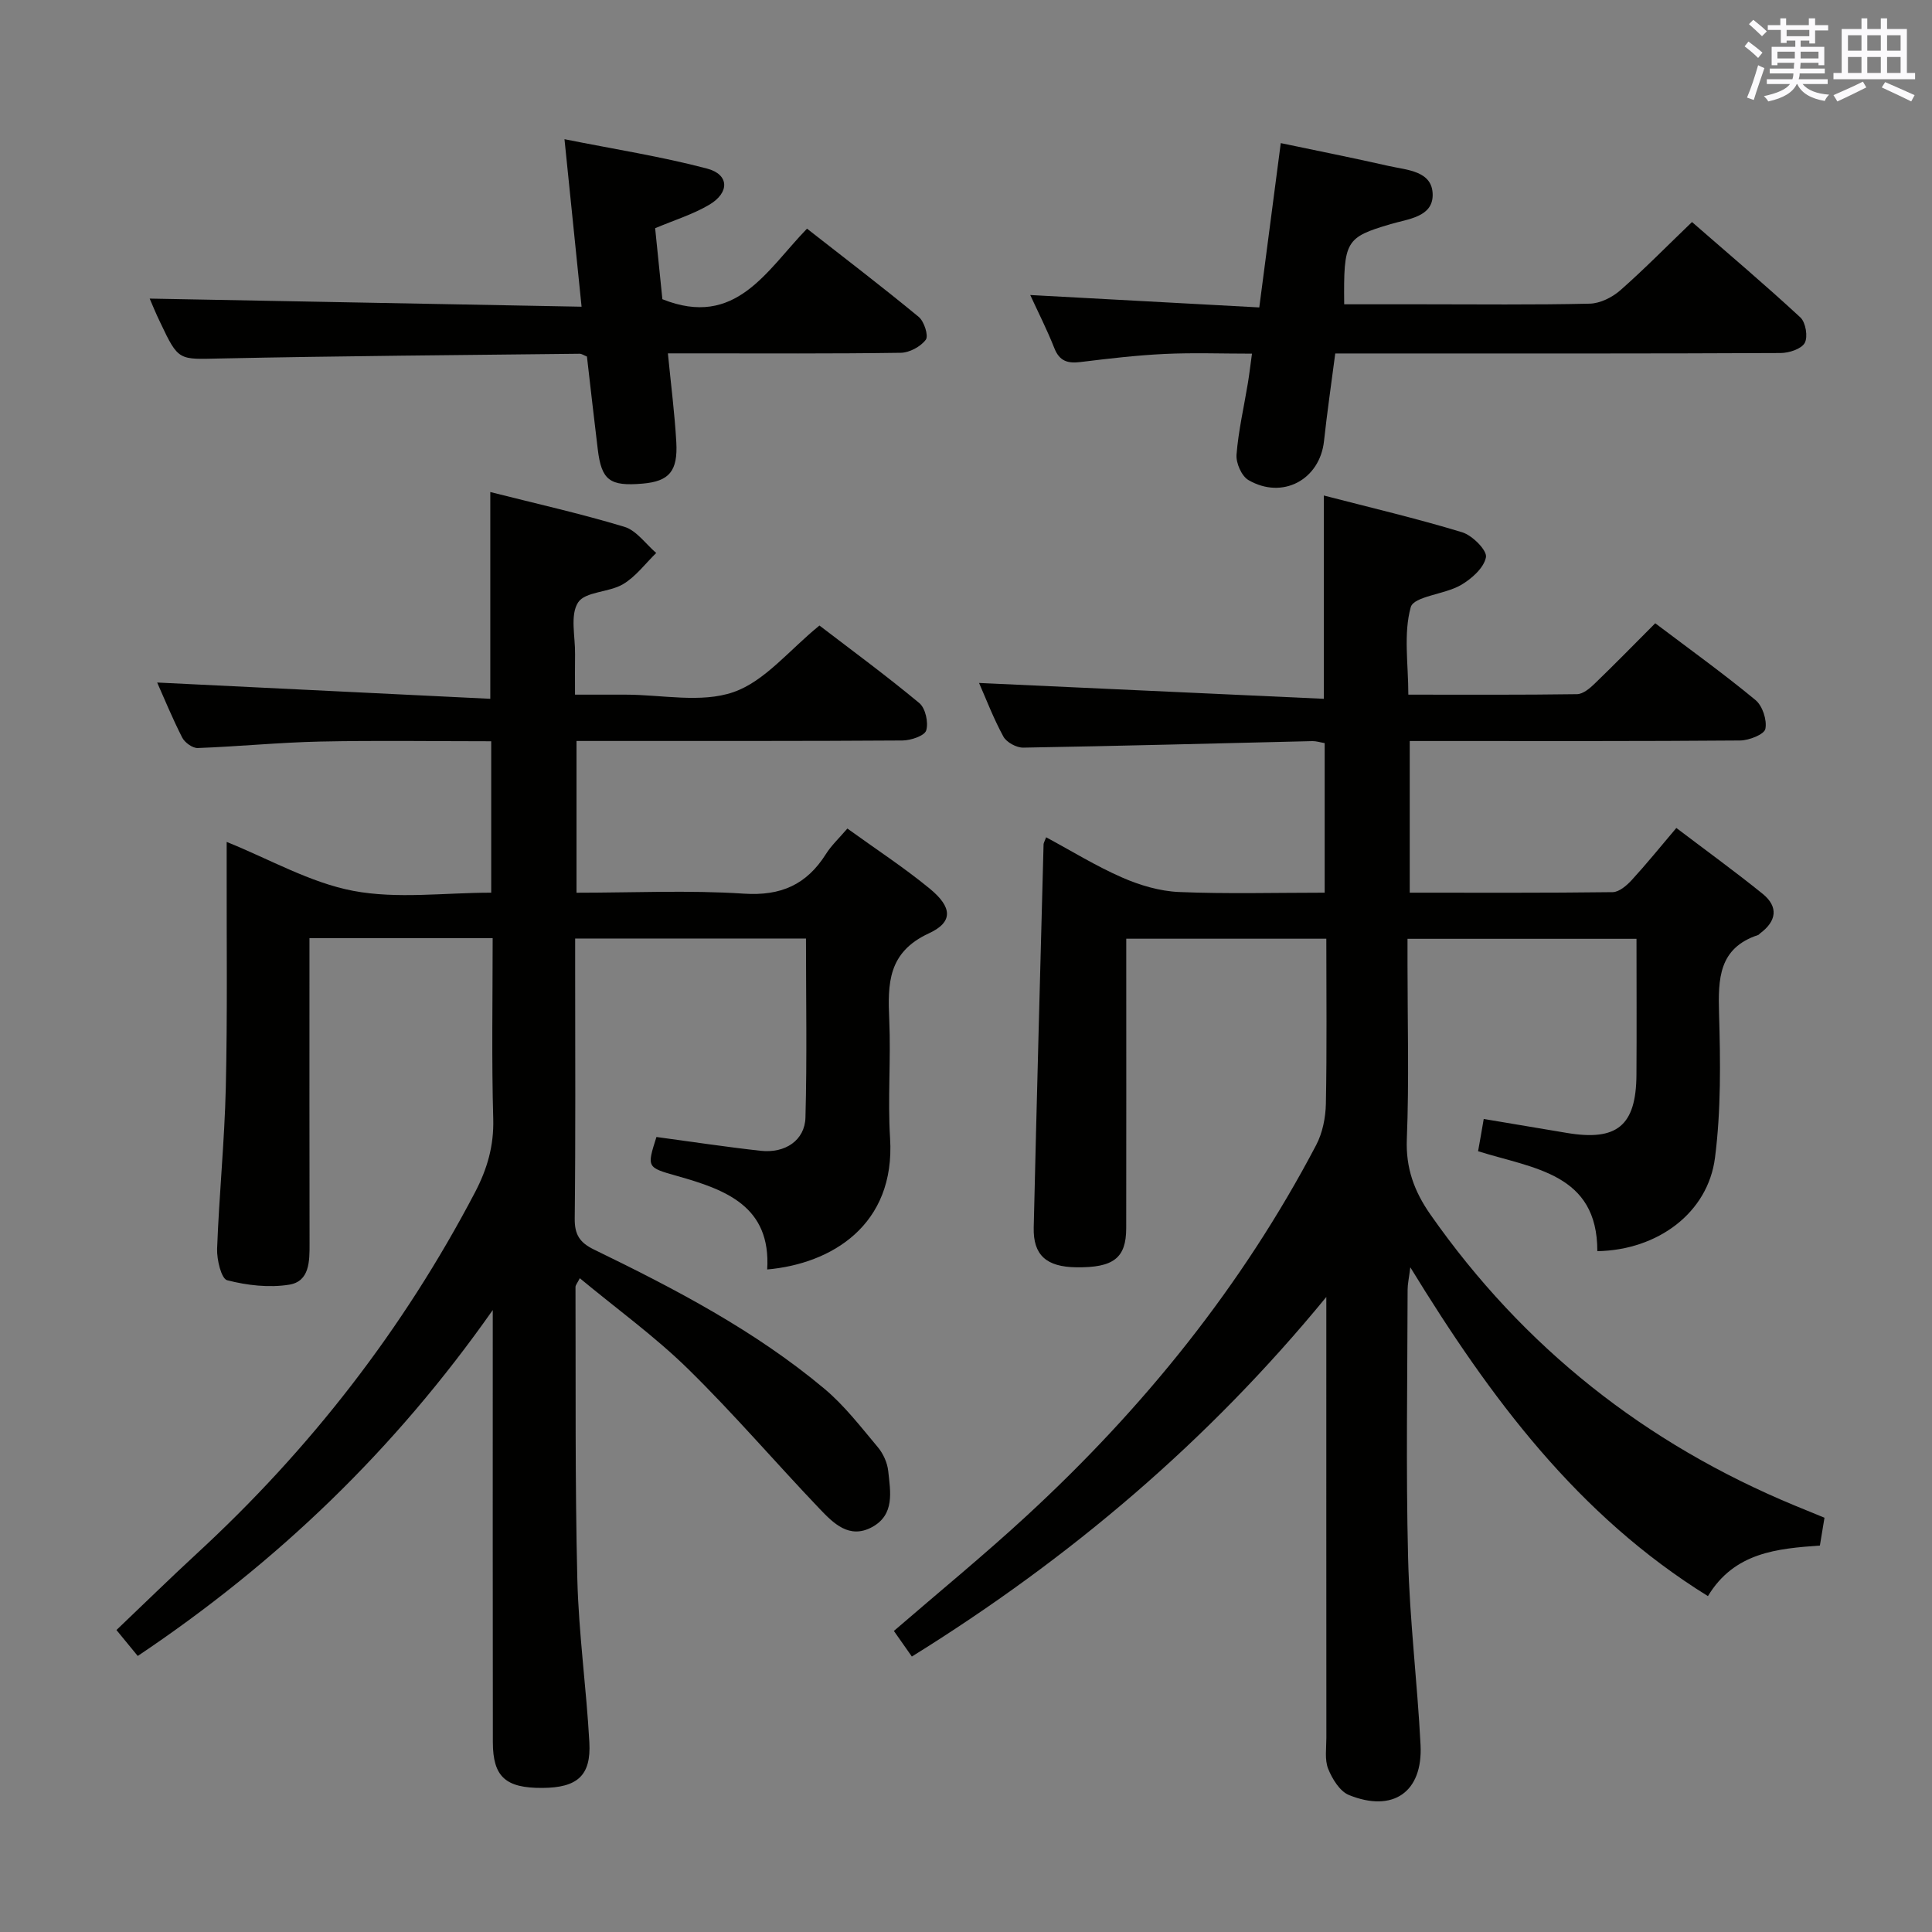 <svg enable-background="new 0 0 400 400" viewBox="0 0 400 400" xmlns="http://www.w3.org/2000/svg"><rect x="0" y="0" width="400" height="400" fill="#808080" stroke="none"/><g fill="#010100"><path d="m307.19 231.67c6.1 1.02 11.66 1.96 17.21 2.89 10.4 1.74 14.34-1.5 14.41-12.03.06-9.29.01-18.58.01-28.16-15.93 0-31.34 0-47.41 0v5.46c0 12 .34 24.01-.14 35.99-.24 6.05 1.54 10.86 4.9 15.66 19.24 27.48 44.47 47.4 75.4 60.22 1.99.82 3.98 1.63 6.17 2.53-.3 1.81-.59 3.57-.95 5.76-8.78.63-17.71 1.38-23.18 10.47-26.95-16.71-45.01-40.96-61.62-68.08-.28 2.28-.56 3.46-.56 4.64-.03 18.5-.36 37 .1 55.49.32 12.94 1.92 25.84 2.58 38.78.49 9.74-5.7 14.05-14.83 10.35-1.89-.77-3.45-3.33-4.29-5.41-.76-1.89-.38-4.27-.38-6.43-.02-28.66-.01-57.32-.01-85.99 0-1.76 0-3.53 0-5.29-24.45 29.83-53.05 54.11-85.81 74.45-1.3-1.85-2.49-3.55-3.72-5.3 9.25-7.99 18.62-15.66 27.51-23.86 24.17-22.28 44.59-47.55 59.92-76.74 1.32-2.52 1.95-5.67 2.01-8.54.22-11.29.09-22.59.09-34.18-13.95 0-27.35 0-41.42 0v5.45c0 18.16.02 36.33-.01 54.49-.01 6.19-2.64 8.19-10.34 8.09-6.18-.08-8.94-2.51-8.81-8.22.62-26.45 1.34-52.9 2.04-79.35.01-.3.21-.59.53-1.46 5.28 2.84 10.35 5.98 15.76 8.34 3.66 1.6 7.77 2.82 11.73 2.99 9.94.42 19.9.14 30.18.14 0-10.58 0-20.65 0-30.97-.97-.16-1.76-.43-2.54-.41-19.96.47-39.92 1.01-59.88 1.35-1.39.02-3.45-1.1-4.1-2.29-2.06-3.77-3.59-7.82-5.04-11.1 23.64 1.09 47.36 2.18 71.38 3.28 0-14.63 0-28 0-42.09 9.57 2.48 19.2 4.74 28.64 7.61 2.11.64 5.2 3.75 4.93 5.17-.42 2.22-3.01 4.51-5.24 5.79-3.35 1.92-9.7 2.29-10.33 4.55-1.53 5.52-.5 11.74-.5 18.11 12 0 23.47.07 34.93-.1 1.23-.02 2.63-1.19 3.63-2.16 4.18-4.03 8.24-8.19 12.56-12.52 7.08 5.35 14.11 10.4 20.76 15.9 1.45 1.2 2.41 4.14 2.04 5.97-.23 1.14-3.37 2.38-5.21 2.4-20.66.17-41.33.11-61.99.11-1.99 0-3.97 0-6.43 0v31.4c14.13 0 28.08.07 42.02-.11 1.34-.02 2.91-1.38 3.94-2.5 3.03-3.3 5.85-6.79 9.24-10.79 6.08 4.62 12.09 8.97 17.85 13.62 3.36 2.72 2.89 5.69-.53 8.22-.13.1-.24.27-.38.32-8.19 2.7-8.3 9.07-8.1 16.25.29 9.95.42 20.03-.84 29.87-1.45 11.38-11.83 19.12-24.36 19.34.03-16.11-13.16-17.08-24.69-20.69.38-2.06.72-4.08 1.17-6.68z"/><path d="m102 194.24c-12.81 0-24.94 0-37.93 0v5.25c0 19.33-.02 38.66.02 57.99.01 3.64.02 7.82-4.22 8.5-4.17.67-8.73.14-12.84-.92-1.21-.31-2.16-4.27-2.08-6.52.41-11.13 1.54-22.24 1.8-33.37.35-15.15.15-30.32.18-45.49 0-1.8 0-3.6 0-5.37 8.92 3.59 17.26 8.43 26.19 10.13 9.13 1.73 18.84.38 28.58.38 0-10.58 0-20.67 0-31.35-11.82 0-23.61-.19-35.39.06-8.46.18-16.91 1.03-25.37 1.34-1.08.04-2.69-1.13-3.22-2.17-2.03-3.98-3.73-8.13-5.18-11.39 22.72 1.11 45.67 2.23 68.97 3.37 0-14.88 0-28.57 0-42.81 9.27 2.35 18.62 4.44 27.76 7.2 2.51.76 4.41 3.55 6.59 5.42-2.26 2.2-4.23 4.9-6.87 6.46-2.91 1.73-7.84 1.5-9.31 3.79-1.69 2.63-.56 7.07-.62 10.73-.04 2.49-.01 4.98-.01 8.35h10.47c7.5 0 15.62 1.8 22.32-.52 6.5-2.24 11.55-8.71 17.82-13.79 6.59 5.05 13.81 10.35 20.68 16.06 1.27 1.06 1.92 4.02 1.42 5.66-.35 1.12-3.19 2.07-4.92 2.08-20.49.14-40.99.09-61.48.1-1.95 0-3.9 0-6 0v31.42c11.74 0 23.23-.56 34.63.19 7.71.51 13.01-1.87 17.01-8.2 1.13-1.8 2.74-3.29 4.44-5.28 5.85 4.23 11.69 8.04 17.05 12.44 4.66 3.83 4.92 6.91-.18 9.26-8.5 3.93-8.53 10.4-8.2 17.92.36 8.15-.34 16.35.17 24.49 1.13 18.04-12.17 26.01-25.44 27.18.81-13.11-8.63-16.53-18.66-19.36-6.27-1.77-6.28-1.75-4.27-8.07 7.19.97 14.37 2.06 21.59 2.86 5.06.56 9.13-2.17 9.26-6.88.34-12.27.11-24.55.11-37.07-15.98 0-31.56 0-47.79 0v6.98c0 17 .1 33.99-.09 50.99-.04 3.35 1.05 5 4 6.43 16.78 8.15 33.32 16.78 47.71 28.83 4.15 3.48 7.54 7.91 11.05 12.09 1.12 1.34 1.97 3.23 2.15 4.96.45 4.25 1.4 9.01-3.37 11.59-4.7 2.53-7.98-.81-10.82-3.78-9.18-9.62-17.84-19.76-27.33-29.05-6.85-6.7-14.7-12.37-22.34-18.71-.52 1.03-.89 1.43-.89 1.82.07 20.16-.11 40.32.38 60.47.28 11.28 1.87 22.52 2.49 33.8.38 6.91-2.5 9.39-9.71 9.44-7.62.05-10.26-2.29-10.27-9.46-.04-27.66-.02-55.32-.02-82.98 0-1.78 0-3.57 0-6.5-20.33 28.95-44.6 52.25-73.5 71.62-1.51-1.84-2.83-3.45-4.41-5.37 5.63-5.36 11.06-10.68 16.64-15.83 23.48-21.63 42.76-46.48 57.59-74.78 2.53-4.83 3.93-9.63 3.78-15.19-.35-12.29-.12-24.61-.12-37.44z"/><path d="m350.31 45.97c7.28 6.34 15.01 12.88 22.44 19.75 1.1 1.02 1.6 4.02.9 5.28s-3.25 2.08-4.99 2.09c-26.17.13-52.33.09-78.5.09-4.46 0-8.93 0-13.71 0-.83 6.36-1.69 12.24-2.33 18.15-.87 7.98-8.58 12.17-15.65 8.06-1.42-.83-2.6-3.54-2.46-5.27.39-4.94 1.53-9.83 2.34-14.74.3-1.79.5-3.58.86-6.16-6.29 0-12.21-.22-18.1.06-5.8.28-11.59.96-17.36 1.67-2.65.33-4.38-.13-5.46-2.87-1.52-3.85-3.41-7.56-4.99-11 15.61.85 31.26 1.7 47.42 2.57 1.52-11.66 2.93-22.45 4.45-34.02 7.61 1.6 14.99 3.06 22.33 4.73 3.78.86 9.13.98 9.12 6.02-.01 4.56-5.1 4.95-8.71 6.02-9.33 2.76-9.75 3.45-9.61 16.6h15.84c11.67 0 23.34.14 35-.13 2.15-.05 4.65-1.3 6.32-2.76 4.98-4.38 9.64-9.14 14.85-14.14z"/><path d="m30.99 61.82c29.64.56 59.18 1.11 89.42 1.68-1.18-11.62-2.28-22.4-3.54-34.68 10.29 2.06 20.03 3.58 29.51 6.08 4.61 1.21 4.72 4.98.45 7.5-3.37 1.99-7.22 3.17-11.19 4.85.51 5.04 1.03 10.12 1.5 14.7 15.2 6.08 21.51-5.9 29.94-14.61 7.84 6.14 15.61 12.06 23.13 18.27 1.13.93 2.07 3.9 1.47 4.72-1.06 1.43-3.37 2.68-5.18 2.71-14.15.21-28.31.12-42.46.12-1.79 0-3.58 0-5.76 0 .64 6.53 1.4 12.43 1.74 18.35.35 6.09-1.51 8.15-7 8.62-6.79.58-8.48-.69-9.26-7.11-.78-6.4-1.5-12.81-2.24-19.2-.63-.25-1.08-.59-1.53-.58-24.79.28-49.59.46-74.37.98-8.63.18-8.64.59-12.43-7.43-.94-1.92-1.74-3.91-2.2-4.97z"/></g><path d="m361.2 9.6.8-1c.9.7 1.9 1.4 2.9 2.3l-.9 1.1c-1-1-2-1.8-2.8-2.4zm.5 10.6c.9-2.1 1.6-4.3 2.3-6.7.4.2.8.4 1.3.6-.7 2.1-1.5 4.3-2.2 6.6zm.4-15.2.9-.9c1 .8 2 1.6 2.8 2.4l-1 1c-.9-.9-1.8-1.7-2.7-2.5zm12.5-1.2h1.2v1.4h2.7v1.1h-2.7v2.7h-1.2v-.6h-1.8v1.3h4.9v3.8h-1.2v-.5h-3.7c0 .4-.1.9-.1 1.2h5.1v1h-5.2c0 .5-.1.9-.2 1.2h6v1h-5.2c1.1 1.3 2.9 2 5.5 2.2-.4.4-.7.8-.9 1.3-2.9-.5-4.8-1.6-5.7-3.5h-.1c-.8 1.7-2.7 2.9-5.9 3.6-.2-.4-.6-.8-.9-1.1 2.8-.6 4.6-1.4 5.4-2.5h-4.8v-1h5.3c.1-.3.2-.7.2-1.2h-4.9v-1h5c0-.4 0-.8.1-1.2h-3.5v.5h-1.2v-3.8h4.9v-1.3h-1.8v.5h-1.2v-2.7h-2.7v-1h2.6v-1.4h1.2v1.4h4.7v-1.4zm-6.6 8.3h3.6c0-.4 0-.9 0-1.4h-3.6zm1.9-4.6h4.7v-1.3h-4.7zm6.6 3.2h-3.7v1.4h3.7z" fill="#fbfafc"/><path d="m385.3 3.8h1.3v2.2h2.8v-2.2h1.3v2.2h4.1v9.1h1.7v1.3h-16.9v-1.3h1.7v-9.1h4.1v-2.2zm.4 13.1.7 1.2c-1.8.9-3.8 1.9-6 2.9-.2-.4-.5-.8-.8-1.3 2.3-1 4.3-1.9 6.1-2.8zm-3.1-6.4h2.8v-3.2h-2.8zm0 4.6h2.8v-3.3h-2.8zm4-4.6h2.8v-3.2h-2.8zm0 4.6h2.8v-3.3h-2.8zm3.7 1.9c2.1.9 4.1 1.8 6.1 2.7l-.7 1.3c-2.2-1.1-4.2-2-6.1-2.9zm3.2-9.7h-2.8v3.2h2.8zm-2.8 7.8h2.8v-3.3h-2.8z" fill="#fbfafc"/></svg>